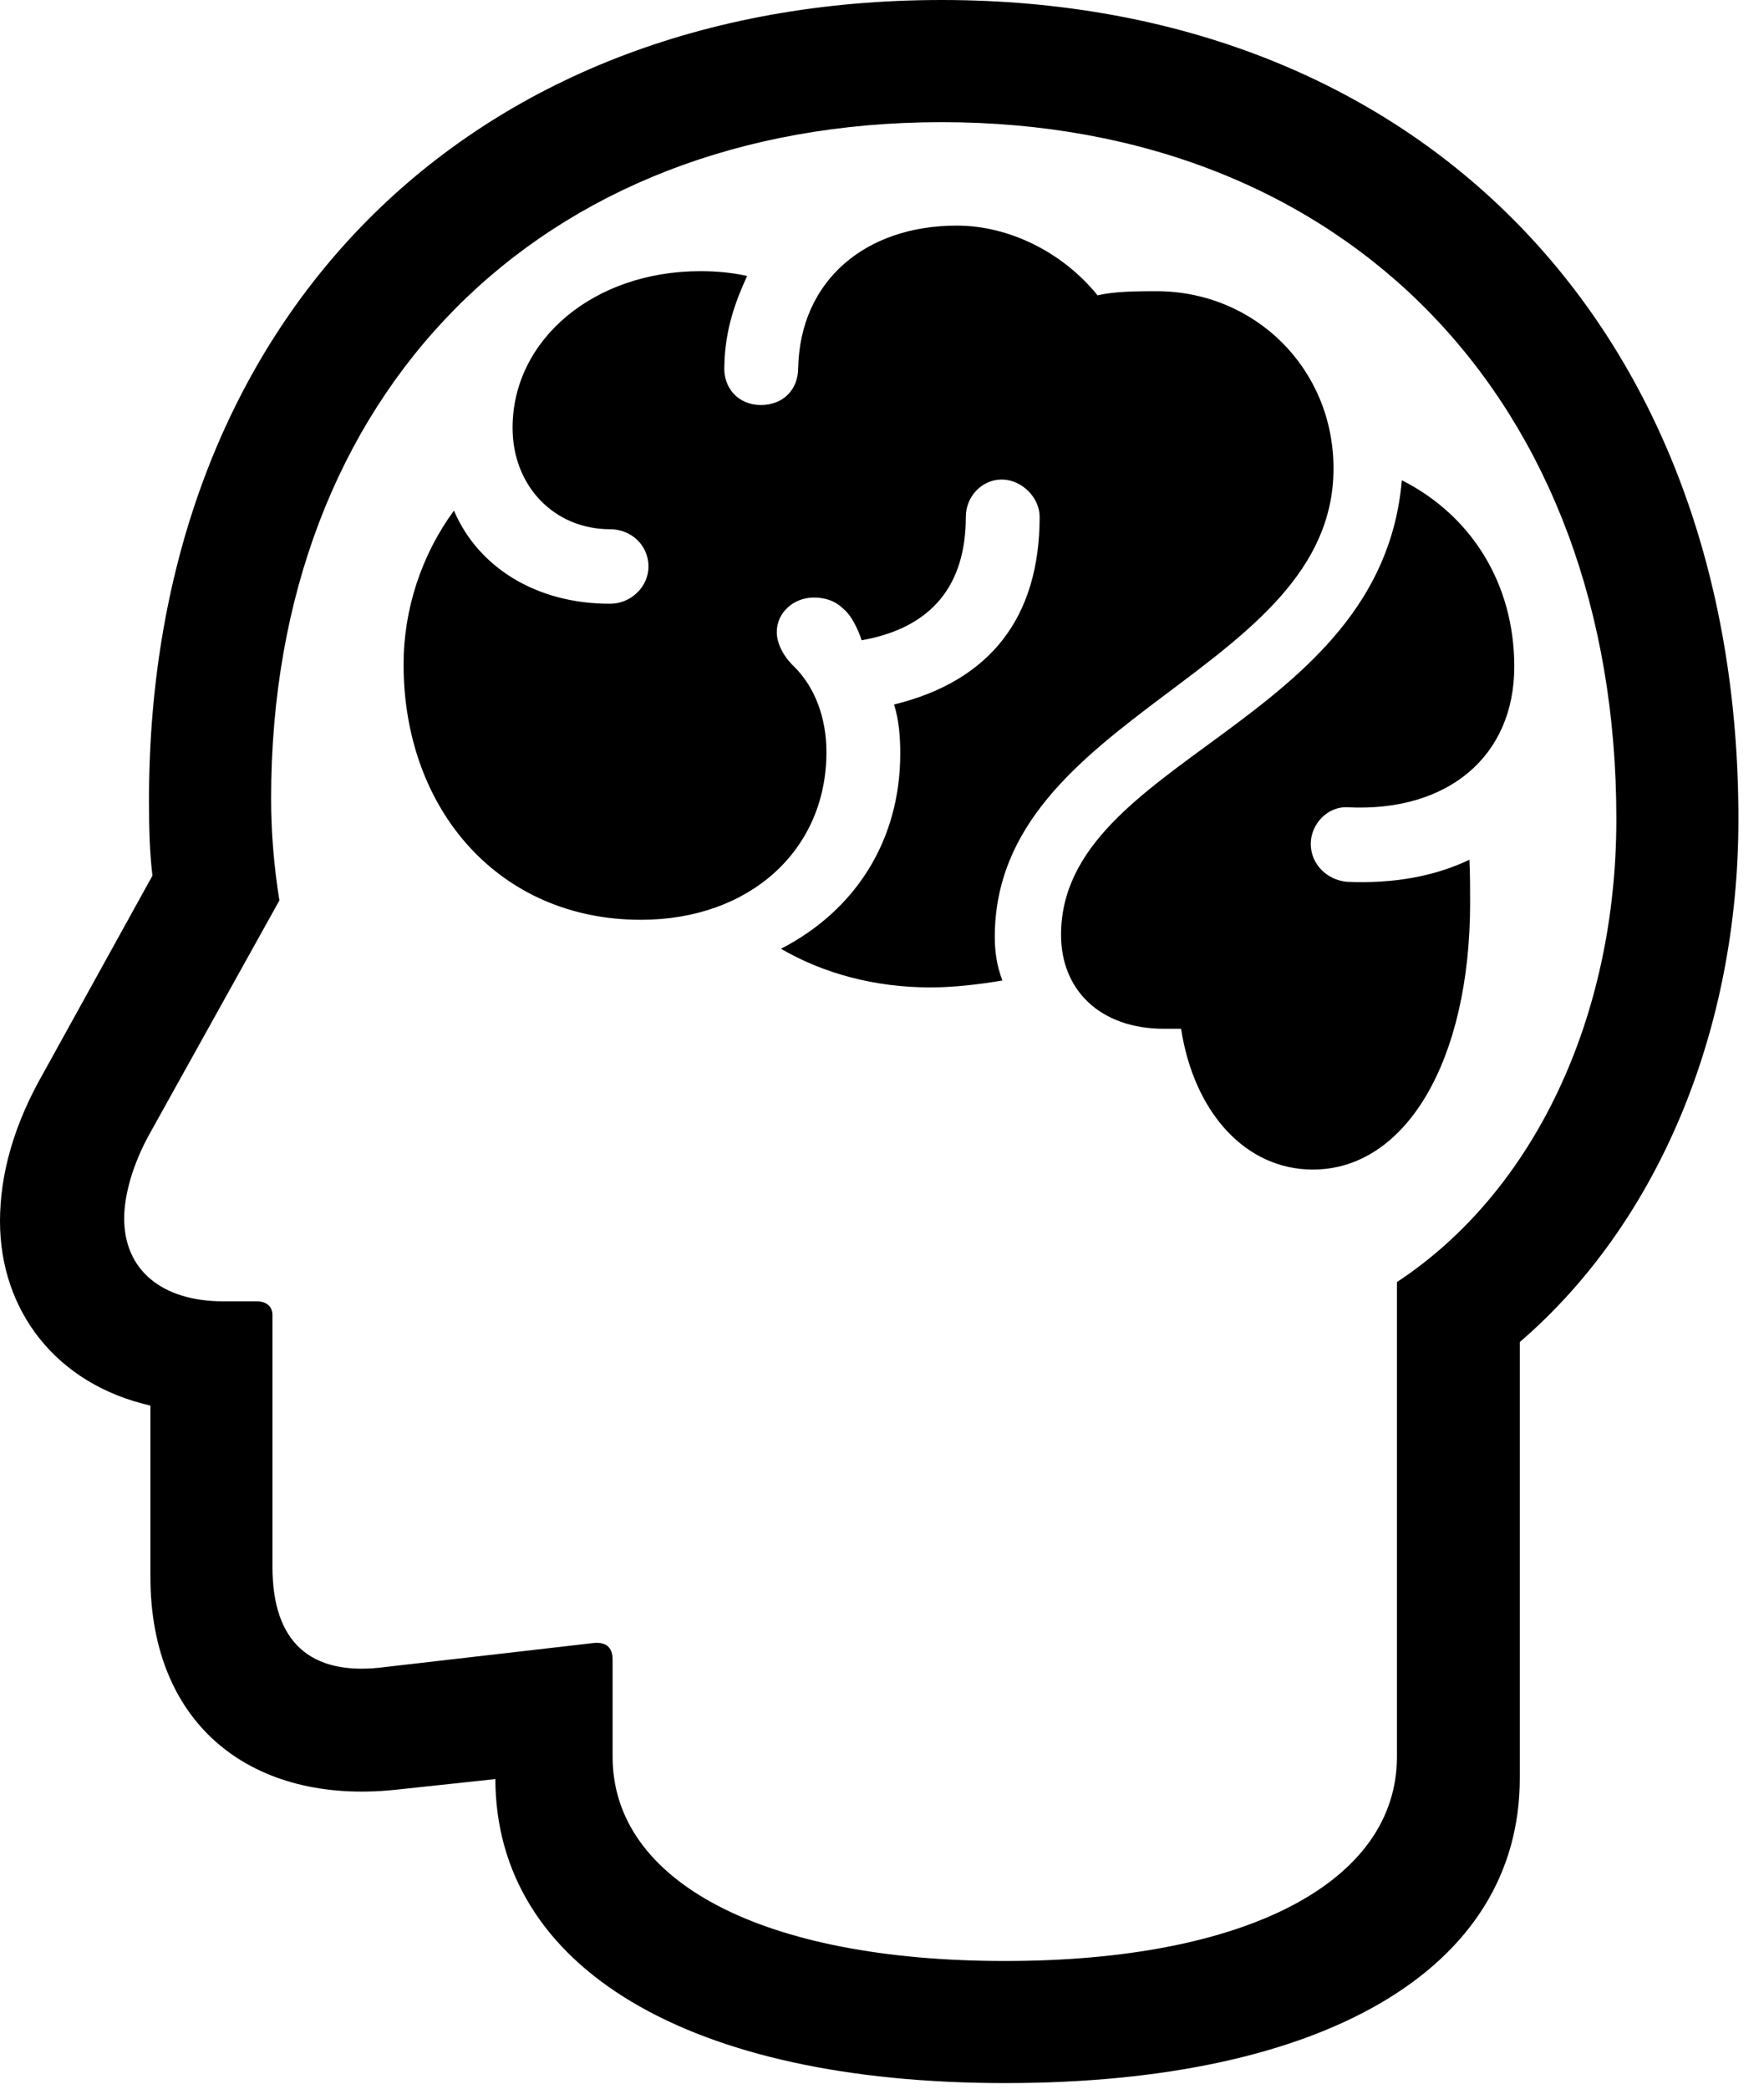 <svg version="1.1" xmlns="http://www.w3.org/2000/svg" xmlns:xlink="http://www.w3.org/1999/xlink" width="24.971" height="29.561" viewBox="0 0 24.971 29.561">
 <g>
  <rect height="29.561" opacity="0" width="24.971" x="0" y="0"/>
  <path d="M14.229 29.482C18.721 29.482 21.514 27.881 21.514 25.166L21.514 18.994C23.467 17.314 24.609 14.59 24.609 11.592C24.609 4.639 20.088 0 13.33 0C6.611 0 2.109 4.541 2.109 11.328C2.109 11.738 2.119 12.07 2.158 12.393L0.615 15.185C0.195 15.918 0 16.621 0 17.285C0 18.545 0.791 19.59 2.129 19.893L2.129 22.314C2.129 24.453 3.604 25.537 5.586 25.332L8.232 25.049L7.012 23.701L7.012 25.166C7.012 27.861 9.766 29.482 14.229 29.482ZM14.229 27.754C10.791 27.754 8.672 26.631 8.672 24.863L8.672 23.486C8.672 23.311 8.574 23.242 8.418 23.252L5.361 23.604C4.404 23.701 3.857 23.252 3.857 22.178L3.857 18.613C3.857 18.496 3.779 18.418 3.633 18.418L3.164 18.418C2.285 18.418 1.758 17.969 1.758 17.246C1.758 16.904 1.885 16.465 2.119 16.045L3.955 12.744C3.877 12.256 3.838 11.777 3.838 11.299C3.838 5.566 7.637 1.729 13.33 1.729C19.053 1.729 22.881 5.664 22.881 11.592C22.881 14.395 21.719 16.865 19.775 18.145L19.775 24.863C19.775 26.631 17.656 27.754 14.229 27.754Z" fill="currentColor"/>
  <path d="M9.072 13.018C10.615 13.018 11.699 12.031 11.699 10.645C11.699 10.156 11.533 9.727 11.25 9.443C11.065 9.268 10.996 9.082 10.996 8.945C10.996 8.672 11.23 8.457 11.523 8.457C11.641 8.457 11.807 8.486 11.934 8.613C12.06 8.711 12.158 8.936 12.197 9.062C13.184 8.887 13.672 8.291 13.672 7.314C13.672 7.031 13.896 6.787 14.18 6.787C14.463 6.787 14.717 7.041 14.717 7.314C14.717 8.74 14.014 9.639 12.656 9.971C12.725 10.185 12.744 10.43 12.744 10.664C12.744 11.904 12.1 12.891 11.055 13.428C11.66 13.779 12.383 13.975 13.174 13.975C13.486 13.975 13.848 13.935 14.19 13.877C14.111 13.672 14.082 13.467 14.082 13.262C14.082 10.098 18.877 9.521 18.877 6.631C18.877 5.215 17.764 4.121 16.367 4.121C15.889 4.121 15.713 4.141 15.537 4.18C15.039 3.564 14.277 3.193 13.545 3.193C12.256 3.193 11.328 3.965 11.299 5.205C11.299 5.518 11.084 5.732 10.771 5.732C10.449 5.732 10.234 5.488 10.254 5.176C10.264 4.648 10.42 4.248 10.576 3.906C10.361 3.857 10.137 3.838 9.912 3.838C8.408 3.838 7.256 4.805 7.256 6.055C7.256 6.885 7.852 7.49 8.633 7.49C8.945 7.49 9.18 7.725 9.18 8.018C9.18 8.301 8.936 8.545 8.633 8.545C7.588 8.545 6.768 8.027 6.426 7.227C5.967 7.852 5.713 8.623 5.713 9.404C5.713 11.455 7.061 13.018 9.072 13.018ZM18.584 16.553C19.902 16.553 20.811 15.01 20.811 12.773C20.811 12.578 20.811 12.373 20.801 12.168C20.312 12.402 19.727 12.51 19.062 12.48C18.779 12.451 18.555 12.227 18.555 11.943C18.555 11.66 18.799 11.406 19.082 11.426C20.498 11.494 21.436 10.703 21.436 9.434C21.436 8.262 20.83 7.295 19.844 6.797C19.551 10.264 15.02 10.732 15.02 13.232C15.02 14.014 15.576 14.56 16.475 14.56L16.719 14.56C16.904 15.752 17.637 16.553 18.584 16.553Z" fill="currentColor"/>
 </g>
</svg>
